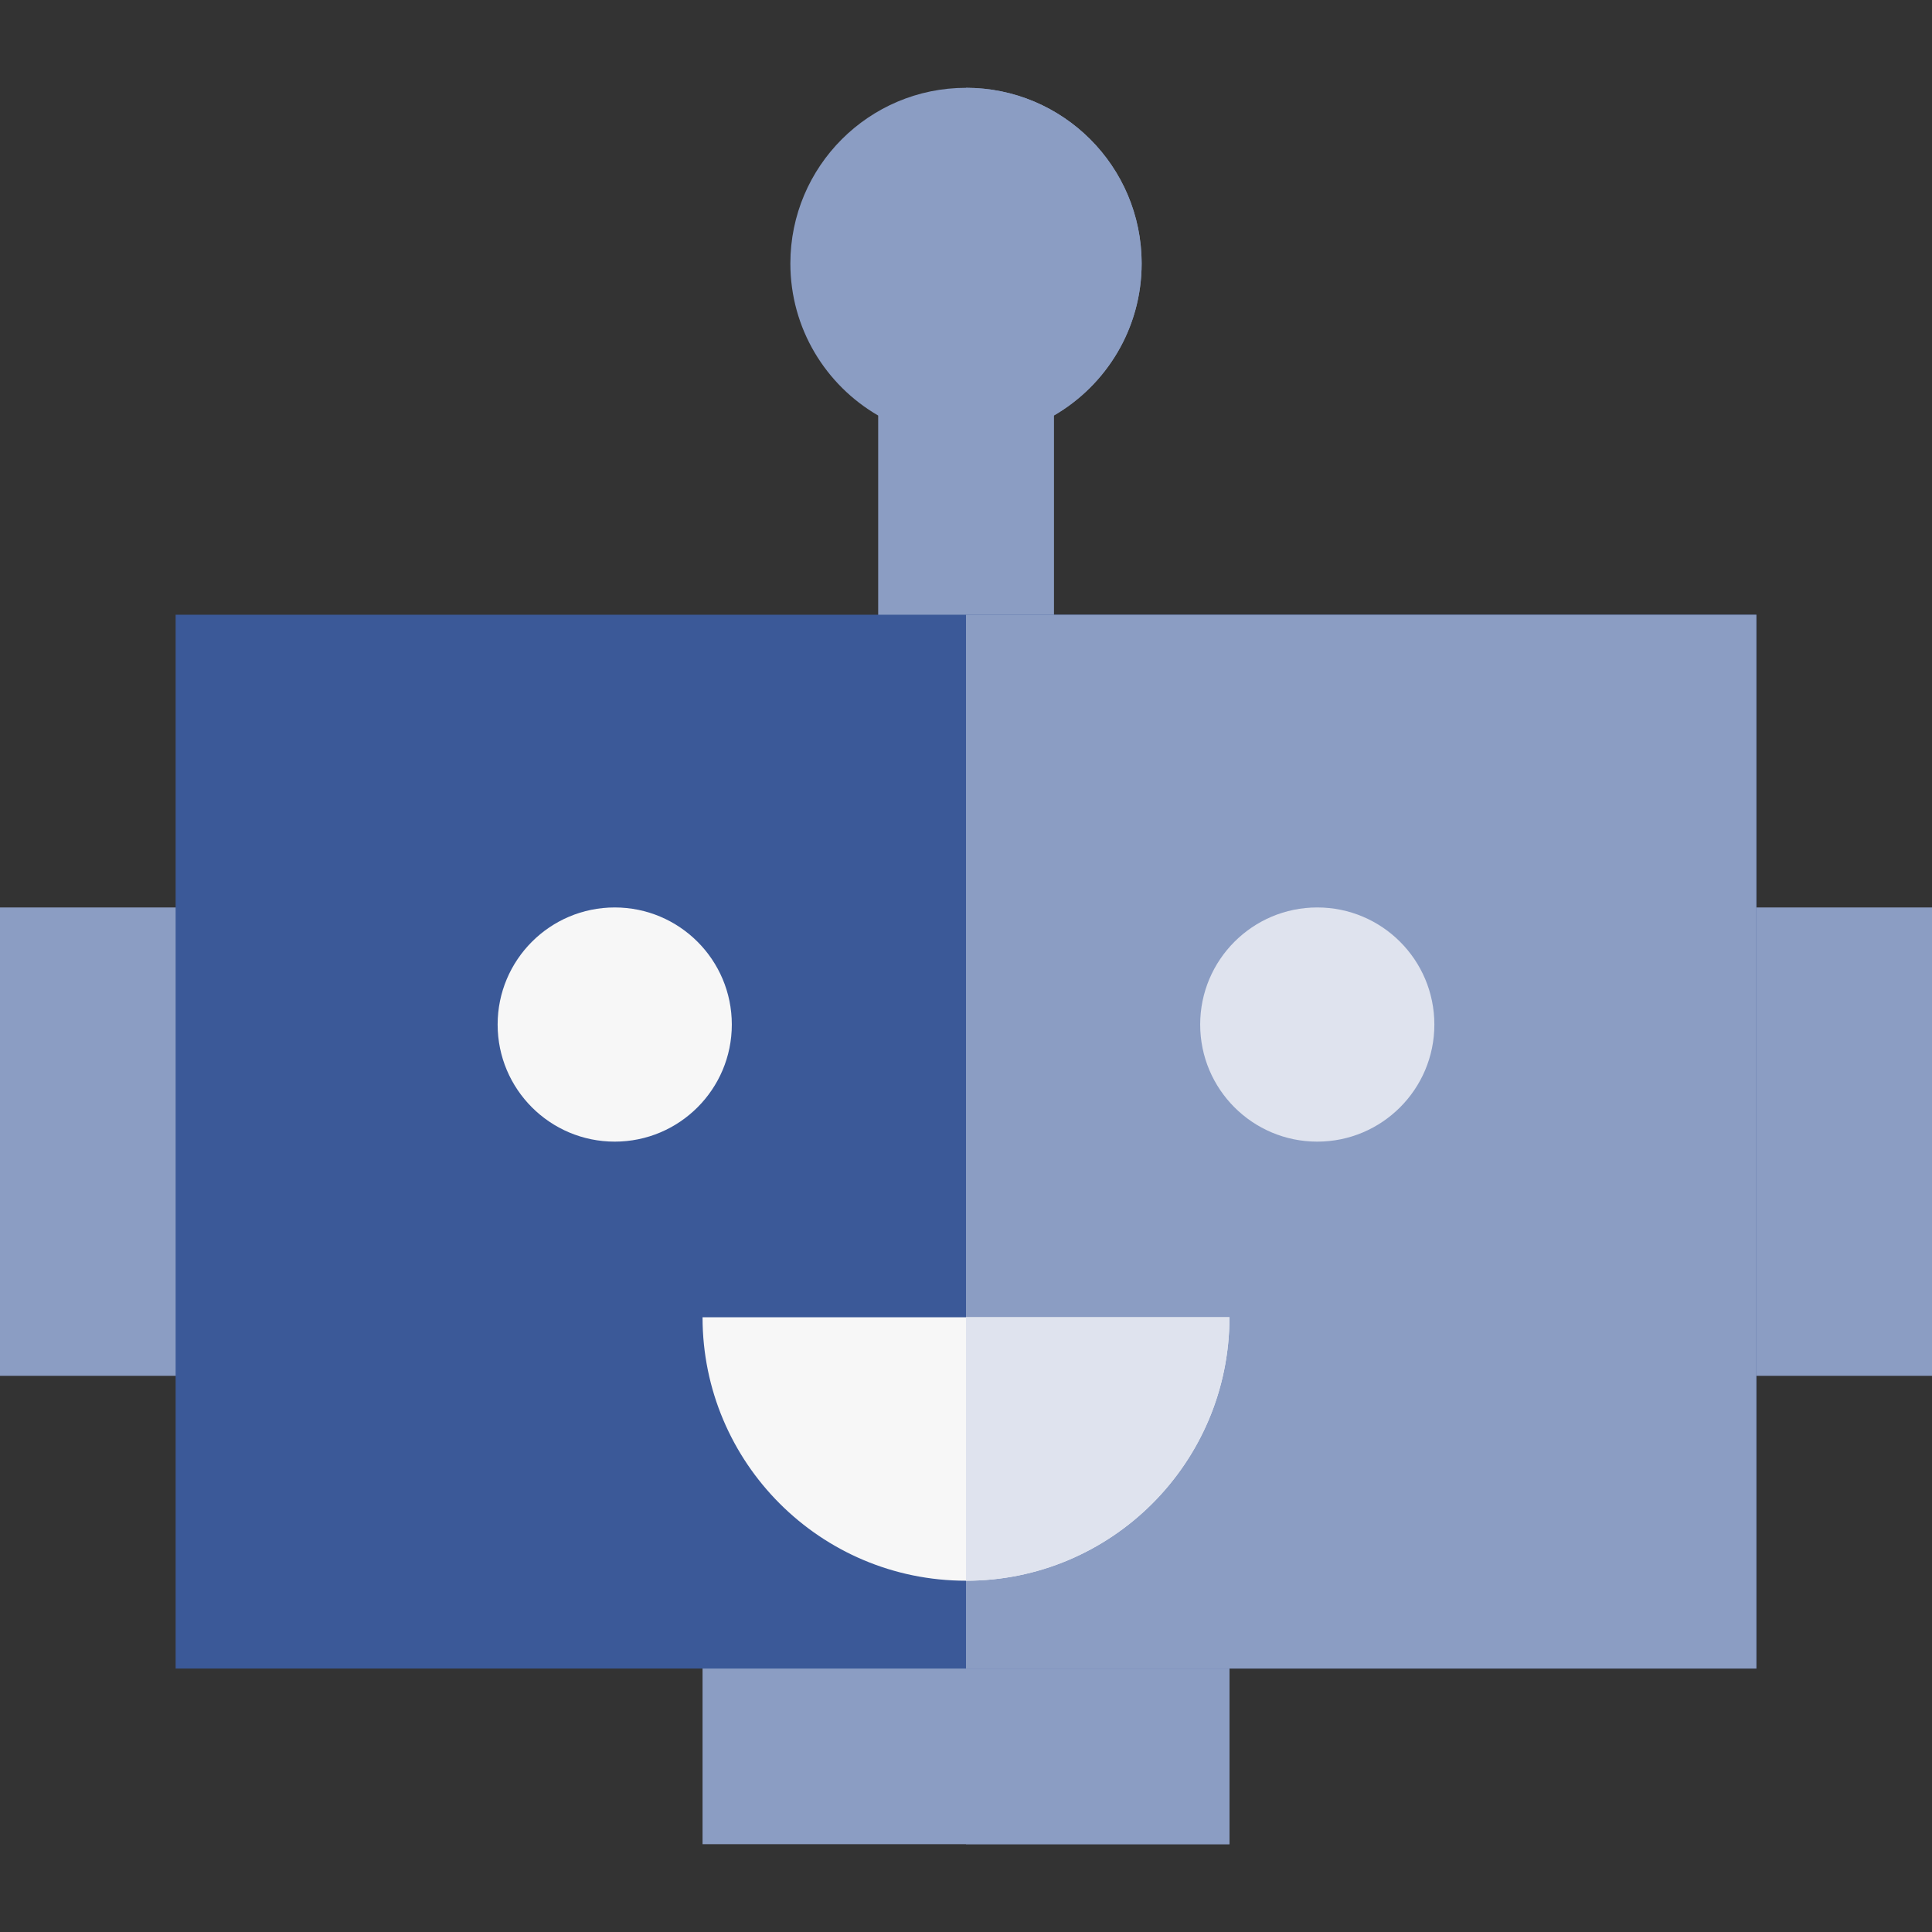 <?xml version="1.0"?>
<svg xmlns="http://www.w3.org/2000/svg" xmlns:xlink="http://www.w3.org/1999/xlink" version="1.1" id="Layer_1" x="0px" y="0px" viewBox="0 0 512 512" style="enable-background:new 0 0 512 512;" xml:space="preserve" width="512px" height="512px" class=""><rect x="0" y="0" width="512" height="512" fill="#333333" stroke="none"/><g><path style="fill:#8B9DC3" d="M302.545,69.818c0-25.707-20.84-46.545-46.545-46.545s-46.545,20.838-46.545,46.545  c0,17.225,9.365,32.254,23.273,40.304v83.818h46.545v-83.818C293.181,102.073,302.545,87.043,302.545,69.818z" data-original="#93C7EF" class="" data-old_color="#8b9dc3"/><path style="fill:#8B9DC3" d="M256,23.273v170.667h23.273v-83.818c13.908-8.049,23.273-23.077,23.273-40.304  C302.545,44.111,281.705,23.273,256,23.273z" data-original="#5A8BB0" class="" data-old_color="#8b9dc3"/><rect y="240.485" style="fill:#8B9DC3" width="248.242" height="124.121" data-original="#93C7EF" class="" data-old_color="#8b9dc3"/><rect x="263.758" y="240.485" style="fill:#8B9DC3" width="248.242" height="124.121" data-original="#5A8BB0" class="" data-old_color="#8b9dc3"/><rect x="186.182" y="364.606" style="fill:#8B9DC3" width="139.636" height="124.121" data-original="#93C7EF" class="" data-old_color="#8b9dc3"/><rect x="256" y="364.606" style="fill:#8B9DC3" width="69.818" height="124.121" data-original="#5A8BB0" class="" data-old_color="#8b9dc3"/><rect x="46.545" y="162.909" style="fill:#3B5998" width="418.909" height="279.273" data-original="#CCE9F9" class="" data-old_color="#3b5998"/><rect x="256" y="162.909" style="fill:#8B9DC3" width="209.455" height="279.273" data-original="#93C7EF" class="" data-old_color="#8b9dc3"/><path style="fill:#F7F7F7" d="M193.939,271.515c0,17.138-13.894,31.03-31.03,31.03l0,0c-17.136,0-31.03-13.892-31.03-31.03l0,0  c0-17.138,13.894-31.03,31.03-31.03l0,0C180.046,240.485,193.939,254.377,193.939,271.515L193.939,271.515z" data-original="#3C5D76" class="" data-old_color="#f7f7f7"/><path style="fill:#DFE3EE" d="M380.121,271.515c0,17.138-13.894,31.03-31.03,31.03l0,0c-17.137,0-31.03-13.892-31.03-31.03l0,0  c0-17.138,13.894-31.03,31.03-31.03l0,0C366.227,240.485,380.121,254.377,380.121,271.515L380.121,271.515z" data-original="#1E2E3B" class="active-path" data-old_color="#dfe3ee"/><path style="fill:#F7F7F7" d="M186.182,349.091c0,38.558,31.258,69.818,69.818,69.818l0,0c38.558,0,69.818-31.26,69.818-69.818  H186.182z" data-original="#3C5D76" class="" data-old_color="#f7f7f7"/><path style="fill:#DFE3EE" d="M256,349.091c0,38.558,0,46.545,0,69.818l0,0c38.558,0,69.818-31.26,69.818-69.818H256z" data-original="#1E2E3B" class="active-path" data-old_color="#dfe3ee"/></g> </svg>
